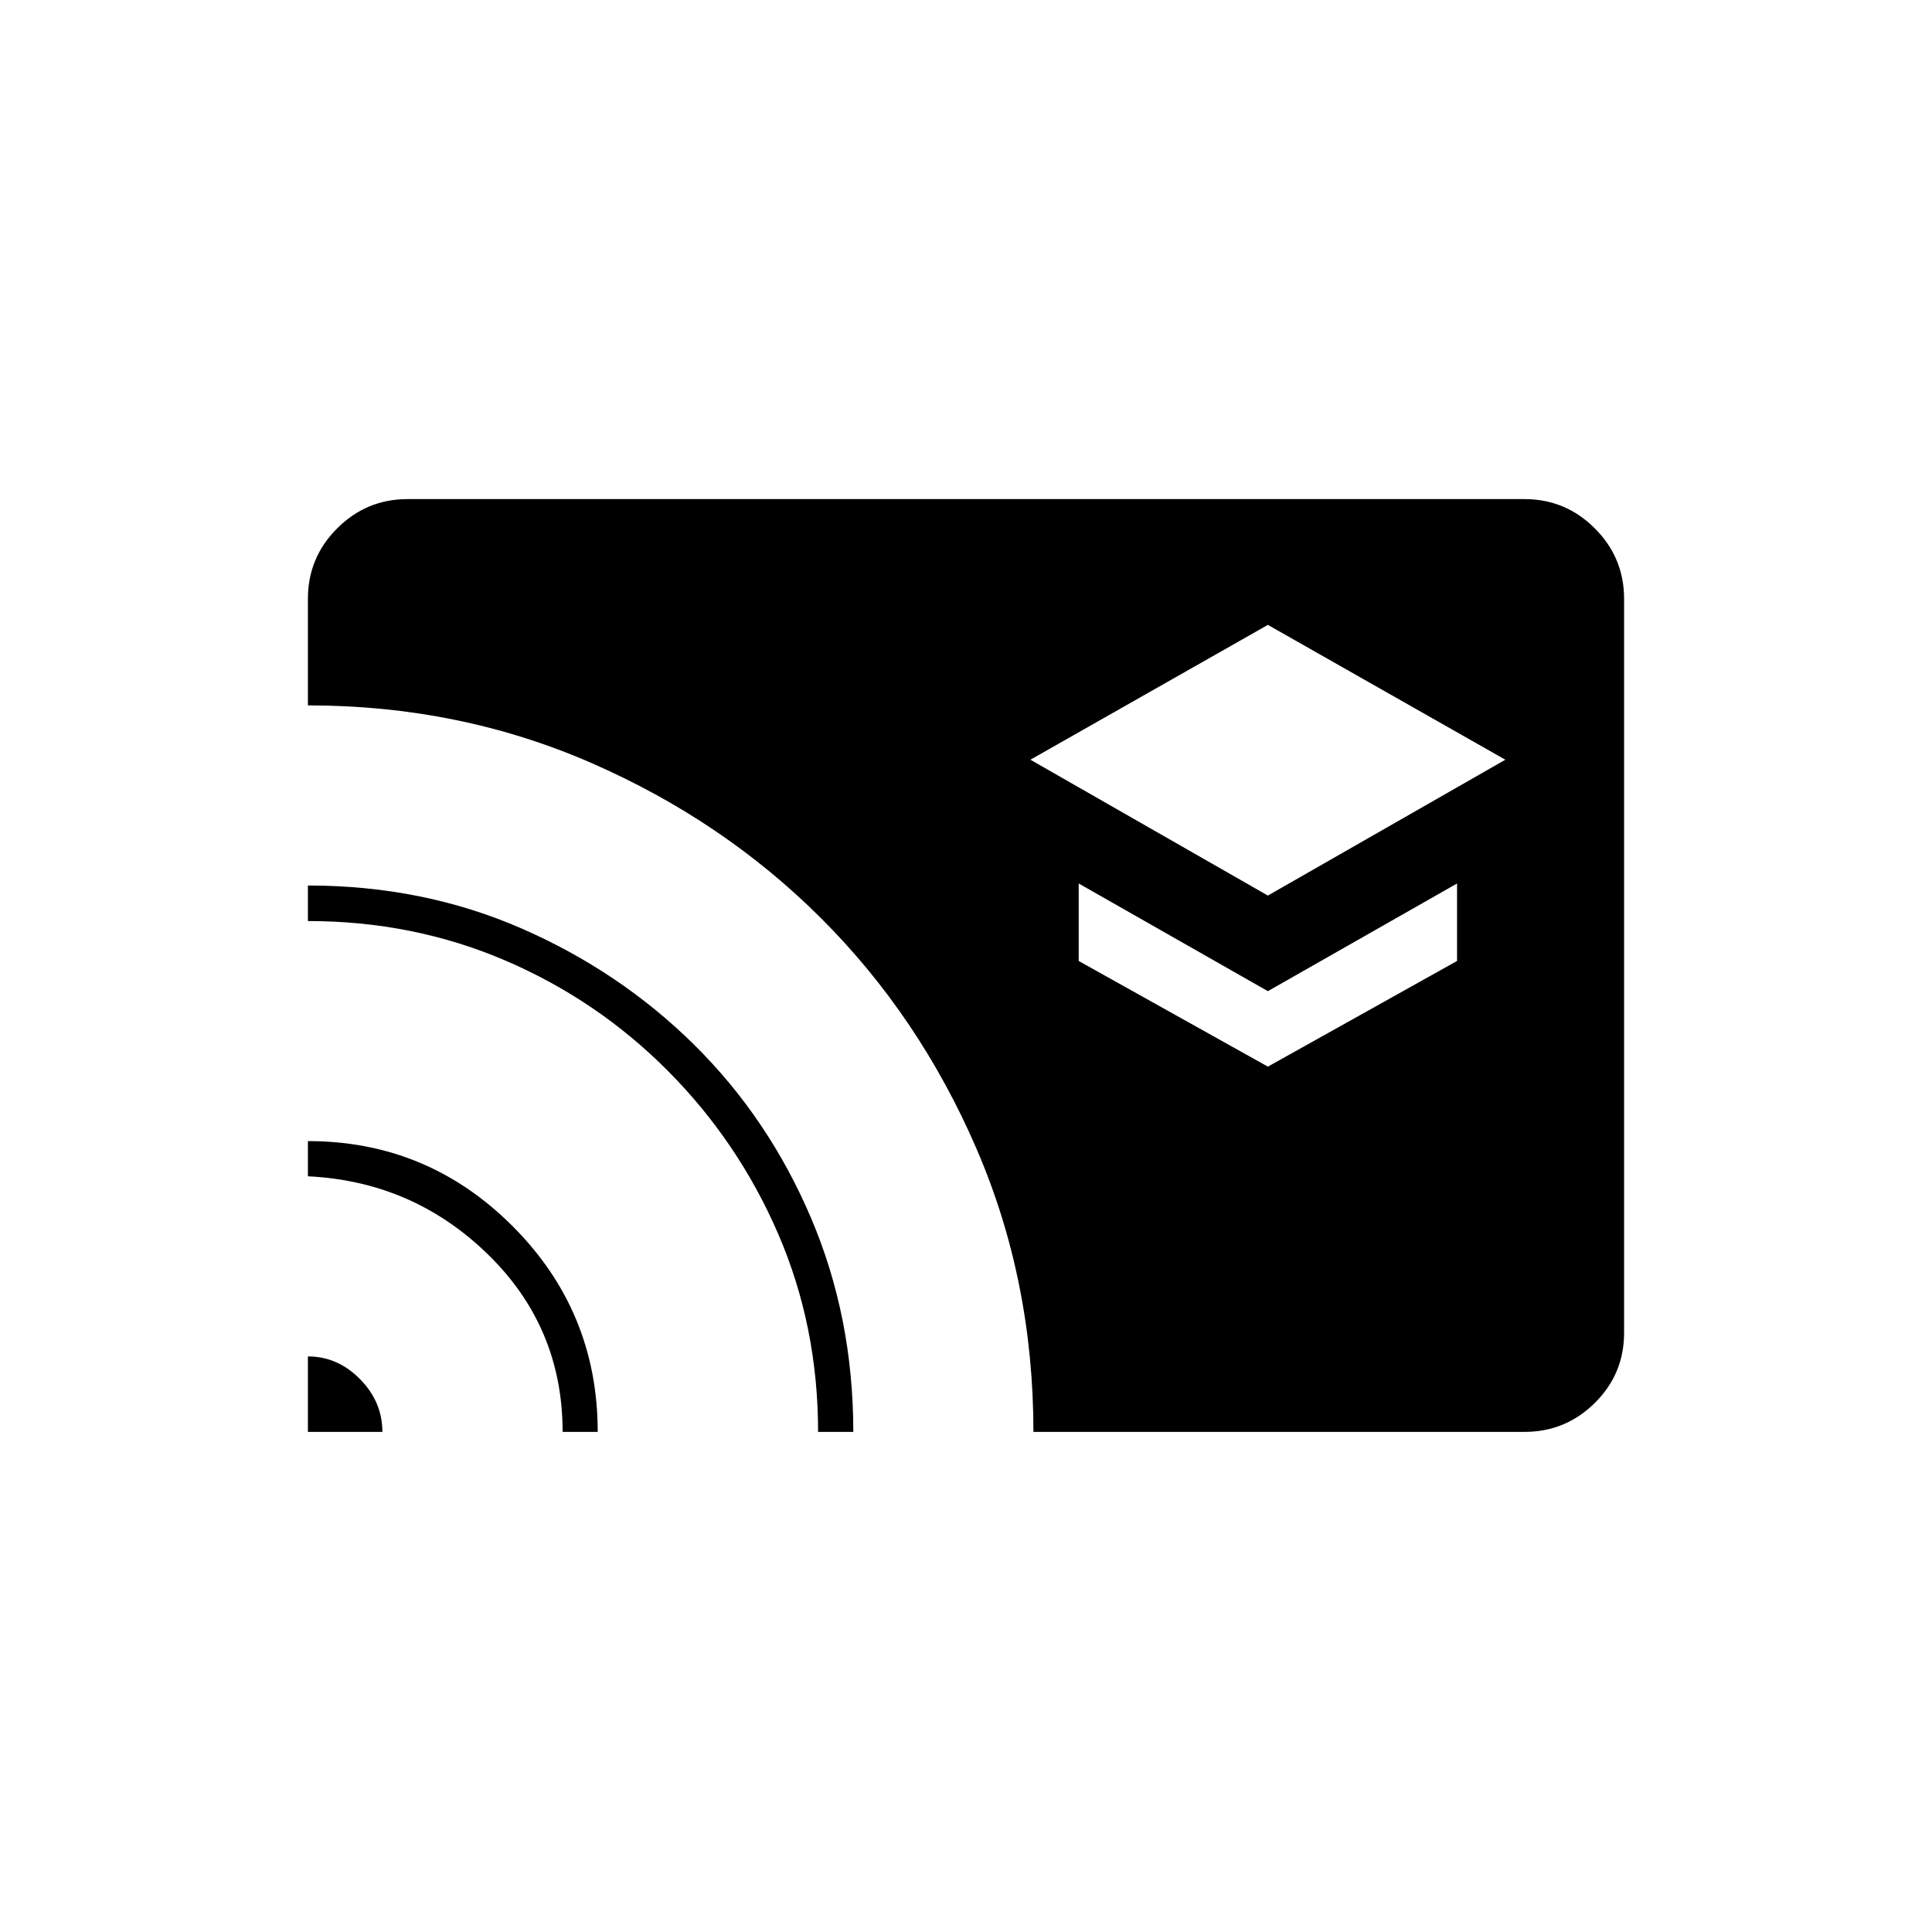 <svg xmlns="http://www.w3.org/2000/svg" height="20" viewBox="0 -960 960 960" width="20"><path d="m630-515 118-67.5-118-67-118 67L630-515Zm0 85 94-52.5V-521l-94 53.5-94-53.5v38.5l94 52.5ZM153-248.5V-286q14.75 0 25.88 11.27Q190-263.46 190-248.5h-37Zm126.56 0q0-52.08-37.2-88.29Q205.15-373 153-375.5V-393q59.5 0 101.75 42.32T297-248.5h-17.44Zm126.94 0q0-52.43-19.75-98.21Q367-392.5 332-427.75q-35-35.25-80.79-54.92-45.78-19.67-98.21-19.67V-520q57.28 0 106.24 21.39 48.95 21.4 85.81 57.87 36.86 36.48 57.91 85.86Q424-305.5 424-248.5h-17.5Zm107 0q0-75.38-28.39-140.96-28.38-65.57-77.04-114.19-48.66-48.62-114.22-77.23Q228.29-609.5 153-609.5v-53q0-20.42 14.54-34.96T202.5-712h555q20.42 0 34.96 14.55Q807-682.89 807-662.46v364.74q0 20.44-14.54 34.83-14.54 14.39-34.96 14.39h-244Z"/></svg>